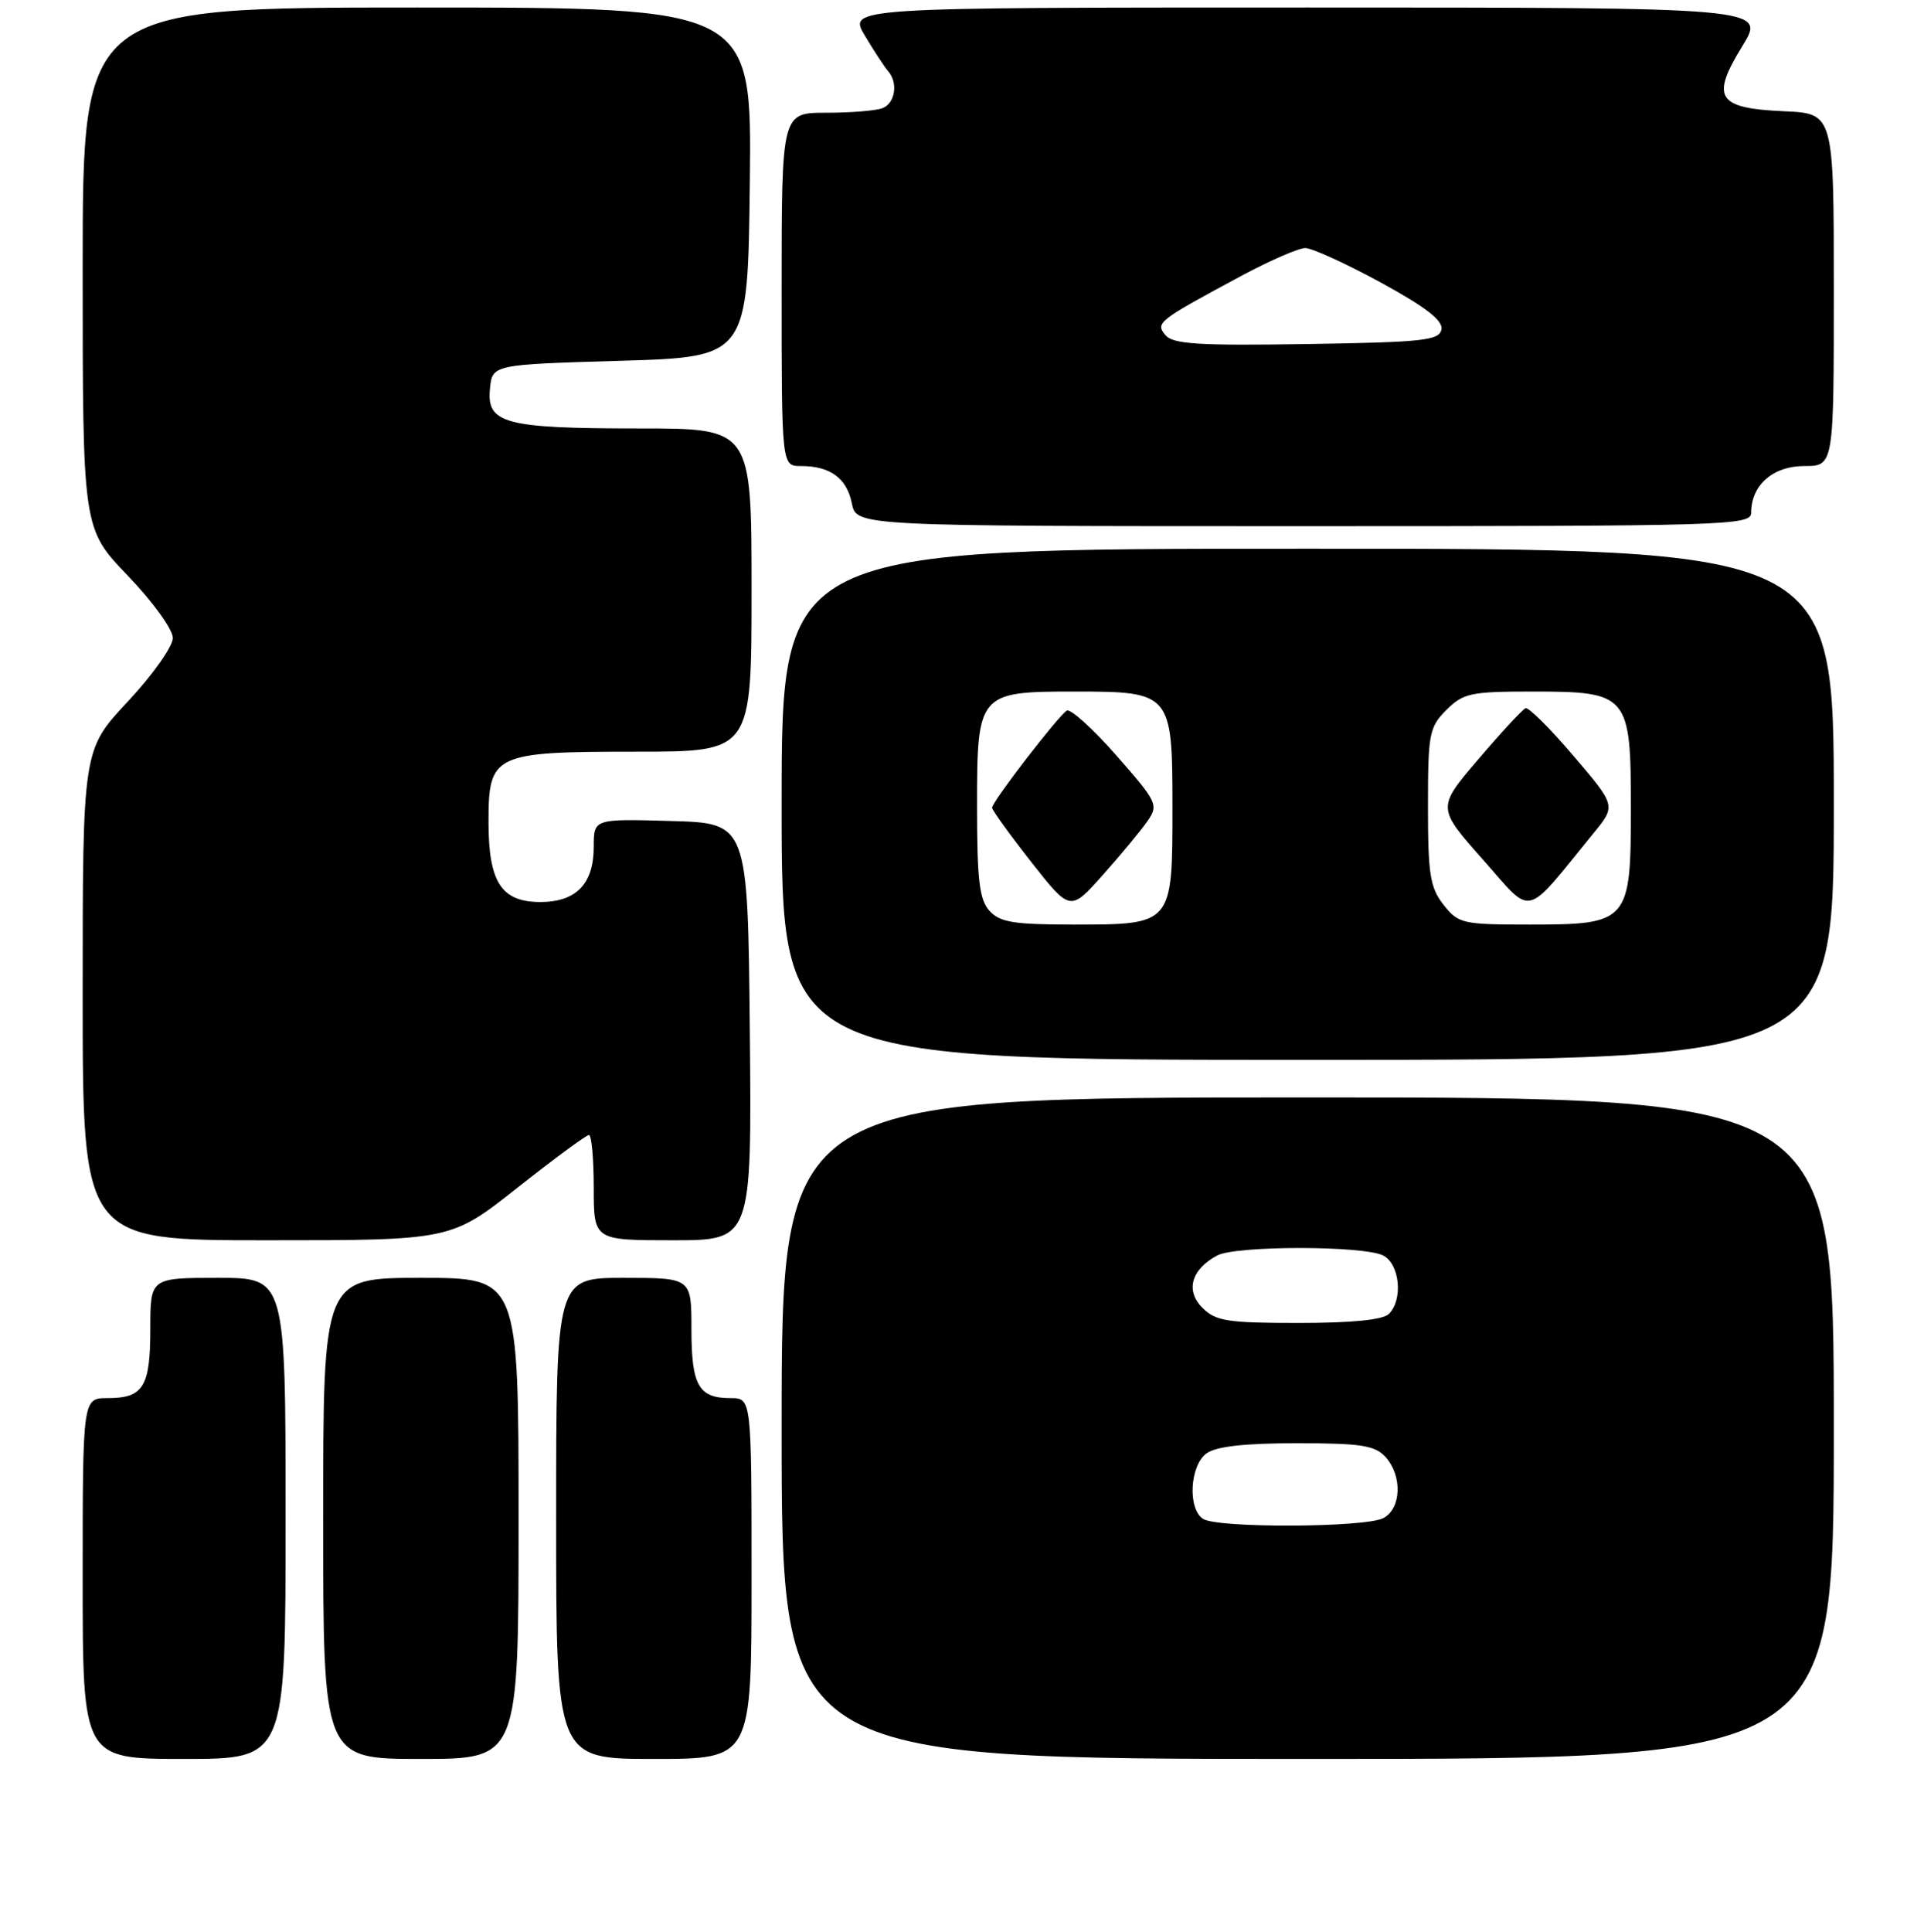 <?xml version="1.0" encoding="UTF-8" standalone="no"?>
<!DOCTYPE svg PUBLIC "-//W3C//DTD SVG 1.1//EN" "http://www.w3.org/Graphics/SVG/1.1/DTD/svg11.dtd" >
<svg xmlns="http://www.w3.org/2000/svg" xmlns:xlink="http://www.w3.org/1999/xlink" version="1.1" viewBox="0 0 256 257">
 <g >
 <path fill="currentColor"
d=" M 38.00 202.00 C 38.00 170.00 38.00 170.00 29.00 170.00 C 20.00 170.00 20.00 170.00 20.00 176.80 C 20.00 184.51 19.08 186.00 14.30 186.00 C 11.00 186.00 11.00 186.00 11.00 210.00 C 11.00 234.00 11.00 234.00 24.50 234.00 C 38.00 234.00 38.00 234.00 38.00 202.00 Z  M 69.00 202.00 C 69.00 170.00 69.00 170.00 56.00 170.00 C 43.00 170.00 43.00 170.00 43.00 202.00 C 43.00 234.00 43.00 234.00 56.00 234.00 C 69.00 234.00 69.00 234.00 69.00 202.00 Z  M 100.00 210.00 C 100.00 186.00 100.00 186.00 97.20 186.00 C 92.95 186.00 92.00 184.32 92.00 176.80 C 92.00 170.00 92.00 170.00 83.00 170.00 C 74.00 170.00 74.00 170.00 74.00 202.00 C 74.00 234.00 74.00 234.00 87.00 234.00 C 100.00 234.00 100.00 234.00 100.00 210.00 Z  M 244.00 190.00 C 244.00 146.00 244.00 146.00 174.00 146.00 C 104.00 146.00 104.00 146.00 104.00 190.00 C 104.00 234.00 104.00 234.00 174.00 234.00 C 244.00 234.00 244.00 234.00 244.00 190.00 Z  M 68.86 158.00 C 73.74 154.15 78.01 151.00 78.36 151.00 C 78.71 151.00 79.00 154.15 79.00 158.00 C 79.00 165.00 79.00 165.00 89.52 165.00 C 100.03 165.00 100.03 165.00 99.77 137.25 C 99.50 109.50 99.50 109.50 89.25 109.22 C 79.00 108.93 79.00 108.93 79.00 112.64 C 79.00 117.58 76.67 120.00 71.90 120.00 C 66.70 120.00 65.00 117.37 65.00 109.33 C 65.00 100.31 65.64 100.00 84.72 100.00 C 100.00 100.00 100.00 100.00 100.00 78.50 C 100.00 57.00 100.00 57.00 85.07 57.00 C 67.20 57.00 64.74 56.35 65.19 51.75 C 65.50 48.50 65.50 48.50 82.50 48.00 C 99.50 47.50 99.50 47.50 99.77 24.25 C 100.04 1.00 100.04 1.00 55.52 1.00 C 11.00 1.00 11.00 1.00 11.00 35.67 C 11.00 70.33 11.00 70.33 17.00 76.58 C 20.35 80.07 23.00 83.73 23.00 84.88 C 23.00 86.00 20.30 89.81 17.00 93.34 C 11.00 99.75 11.00 99.75 11.00 132.38 C 11.00 165.00 11.00 165.00 35.50 165.00 C 60.00 165.00 60.00 165.00 68.86 158.00 Z  M 244.00 107.00 C 244.00 73.00 244.00 73.00 174.00 73.00 C 104.00 73.00 104.00 73.00 104.00 107.00 C 104.00 141.00 104.00 141.00 174.00 141.00 C 244.00 141.00 244.00 141.00 244.00 107.00 Z  M 233.00 68.22 C 233.00 64.55 235.89 62.00 240.06 62.00 C 244.00 62.00 244.00 62.00 244.00 38.55 C 244.00 15.09 244.00 15.09 237.35 14.80 C 228.47 14.40 227.59 13.02 231.83 6.13 C 234.98 1.00 234.98 1.00 173.91 1.00 C 112.84 1.00 112.84 1.00 115.08 4.75 C 116.31 6.81 117.70 8.93 118.16 9.45 C 119.53 11.00 119.12 13.74 117.42 14.39 C 116.55 14.73 113.17 15.00 109.92 15.00 C 104.00 15.00 104.00 15.00 104.00 38.50 C 104.00 62.00 104.00 62.00 106.57 62.00 C 110.47 62.00 112.67 63.61 113.34 66.96 C 113.95 70.00 113.95 70.00 173.47 70.00 C 229.85 70.00 233.00 69.91 233.00 68.22 Z  M 160.08 202.07 C 158.01 200.76 158.30 194.99 160.52 193.36 C 161.80 192.43 165.56 192.00 172.54 192.00 C 181.10 192.00 182.95 192.29 184.35 193.83 C 186.61 196.34 186.47 200.68 184.07 201.96 C 181.70 203.23 162.05 203.32 160.08 202.07 Z  M 159.98 173.98 C 157.70 171.70 158.50 168.87 161.96 167.02 C 164.45 165.69 181.57 165.70 184.07 167.04 C 186.26 168.21 186.70 172.90 184.80 174.80 C 184.01 175.59 179.87 176.00 172.80 176.00 C 163.29 176.00 161.76 175.76 159.98 173.98 Z  M 131.65 121.17 C 130.31 119.68 130.00 117.10 130.00 107.23 C 130.00 92.21 130.18 92.00 143.00 92.00 C 155.84 92.00 156.00 92.19 156.00 107.40 C 156.00 123.05 156.04 123.00 142.83 123.00 C 134.88 123.00 133.04 122.70 131.65 121.17 Z  M 152.67 109.25 C 154.17 107.08 154.01 106.73 148.53 100.49 C 145.39 96.92 142.42 94.24 141.94 94.54 C 140.79 95.25 132.00 106.66 132.00 107.45 C 132.00 107.77 134.34 111.02 137.20 114.66 C 142.40 121.28 142.40 121.28 146.75 116.39 C 149.15 113.70 151.81 110.49 152.67 109.25 Z  M 192.07 120.37 C 190.28 118.08 190.00 116.34 190.00 107.32 C 190.00 97.60 190.16 96.75 192.45 94.45 C 194.70 92.21 195.68 92.00 203.95 92.00 C 216.65 92.00 217.00 92.42 217.00 107.50 C 217.00 122.66 216.70 123.00 203.57 123.00 C 194.58 123.00 194.05 122.88 192.07 120.37 Z  M 212.03 110.84 C 215.02 107.19 215.02 107.19 209.36 100.56 C 206.25 96.91 203.38 94.06 202.99 94.22 C 202.59 94.37 199.77 97.41 196.73 100.98 C 191.19 107.45 191.19 107.45 197.29 114.33 C 204.10 122.01 202.63 122.35 212.03 110.84 Z  M 155.07 44.59 C 153.70 42.94 154.02 42.69 165.28 36.64 C 169.02 34.64 172.80 33.00 173.68 33.00 C 174.57 33.00 179.08 35.06 183.71 37.58 C 189.72 40.86 192.02 42.64 191.79 43.83 C 191.51 45.30 189.37 45.53 173.88 45.77 C 159.45 46.00 156.06 45.78 155.07 44.59 Z "/>
</g>
</svg>